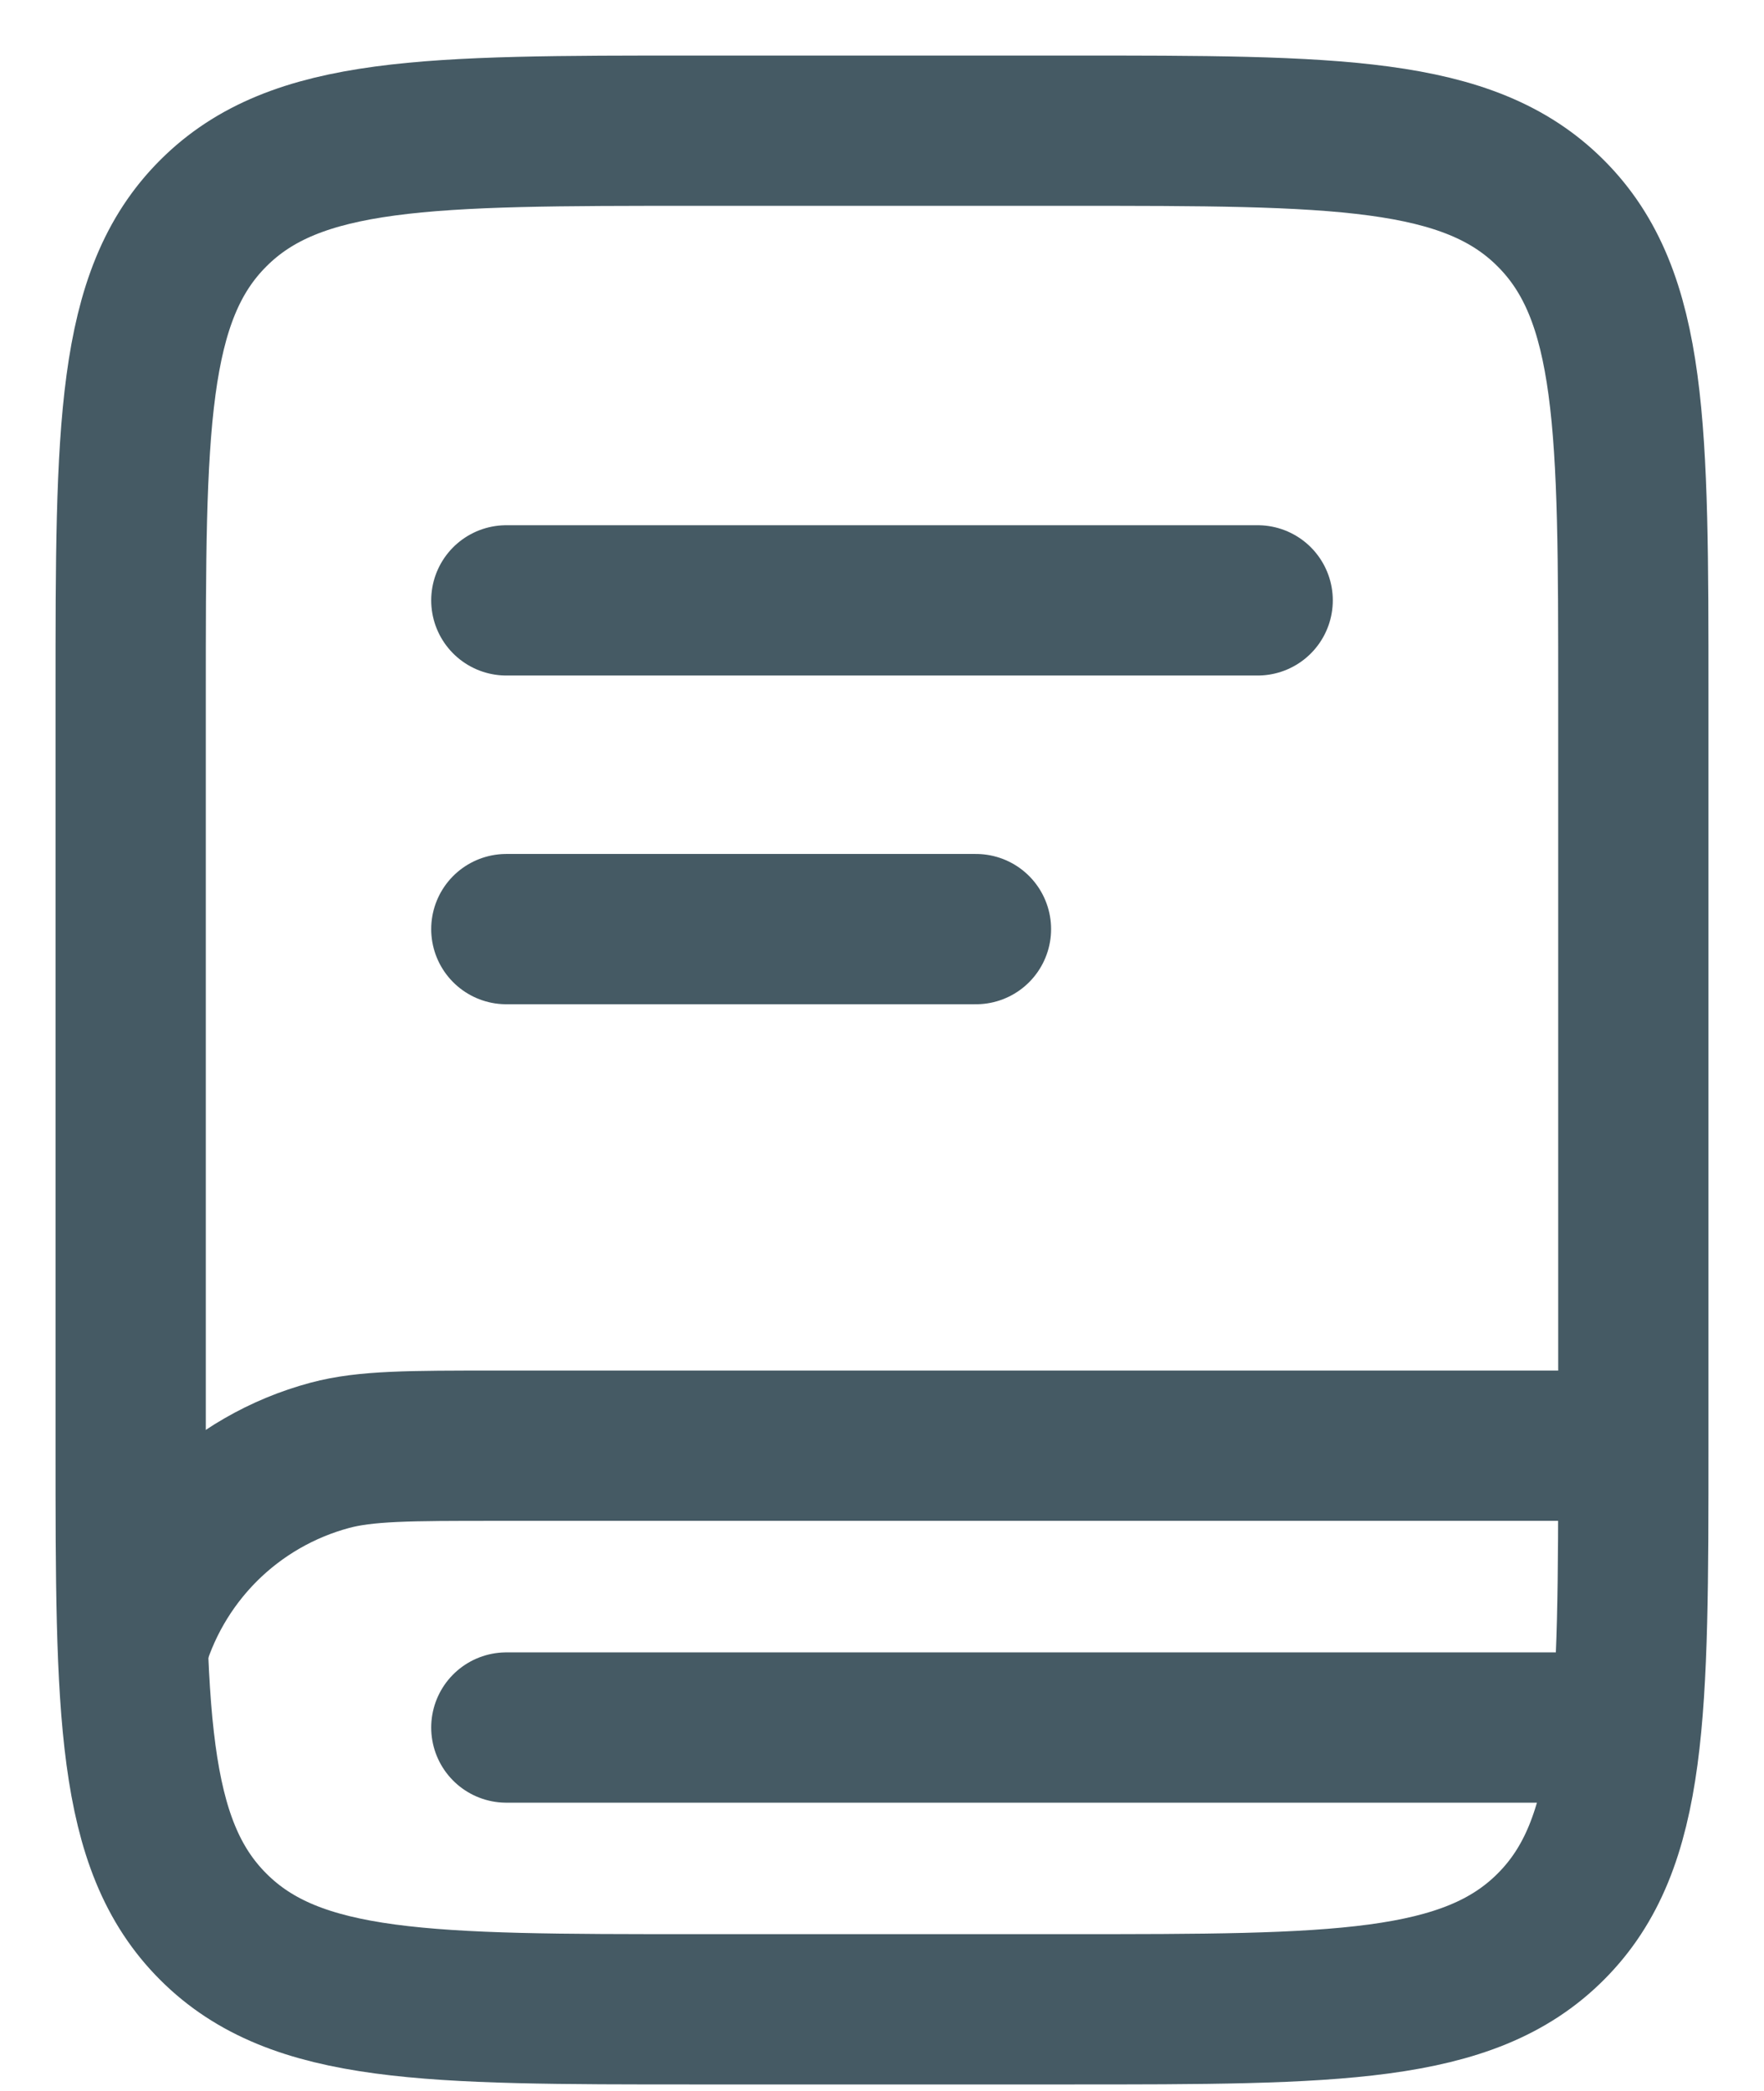 <svg width="27" height="32" viewBox="0 0 27 32" fill="none" xmlns="http://www.w3.org/2000/svg">
<path d="M2 10.625C2 6.56 2 4.526 3.264 3.264C4.526 2 6.56 2 10.625 2H16.375C20.44 2 22.474 2 23.736 3.264C25 4.526 25 6.56 25 10.625V22.125C25 26.19 25 28.224 23.736 29.486C22.474 30.75 20.44 30.75 16.375 30.75H10.625C6.56 30.75 4.526 30.75 3.264 29.486C2 28.224 2 26.19 2 22.125V10.625Z" stroke="#455A64" stroke-width="2.3"/>
<path d="M24.853 22.125H7.603C6.266 22.125 5.598 22.125 5.049 22.272C4.318 22.468 3.651 22.853 3.116 23.388C2.581 23.924 2.196 24.591 2 25.322" stroke="#455A64" stroke-width="2.3"/>
<path d="M7.75 9.188H19.25M7.75 14.219H14.938M24.281 26.438H7.75" stroke="#455A64" stroke-width="2.3" stroke-linecap="round"/>
</svg>
